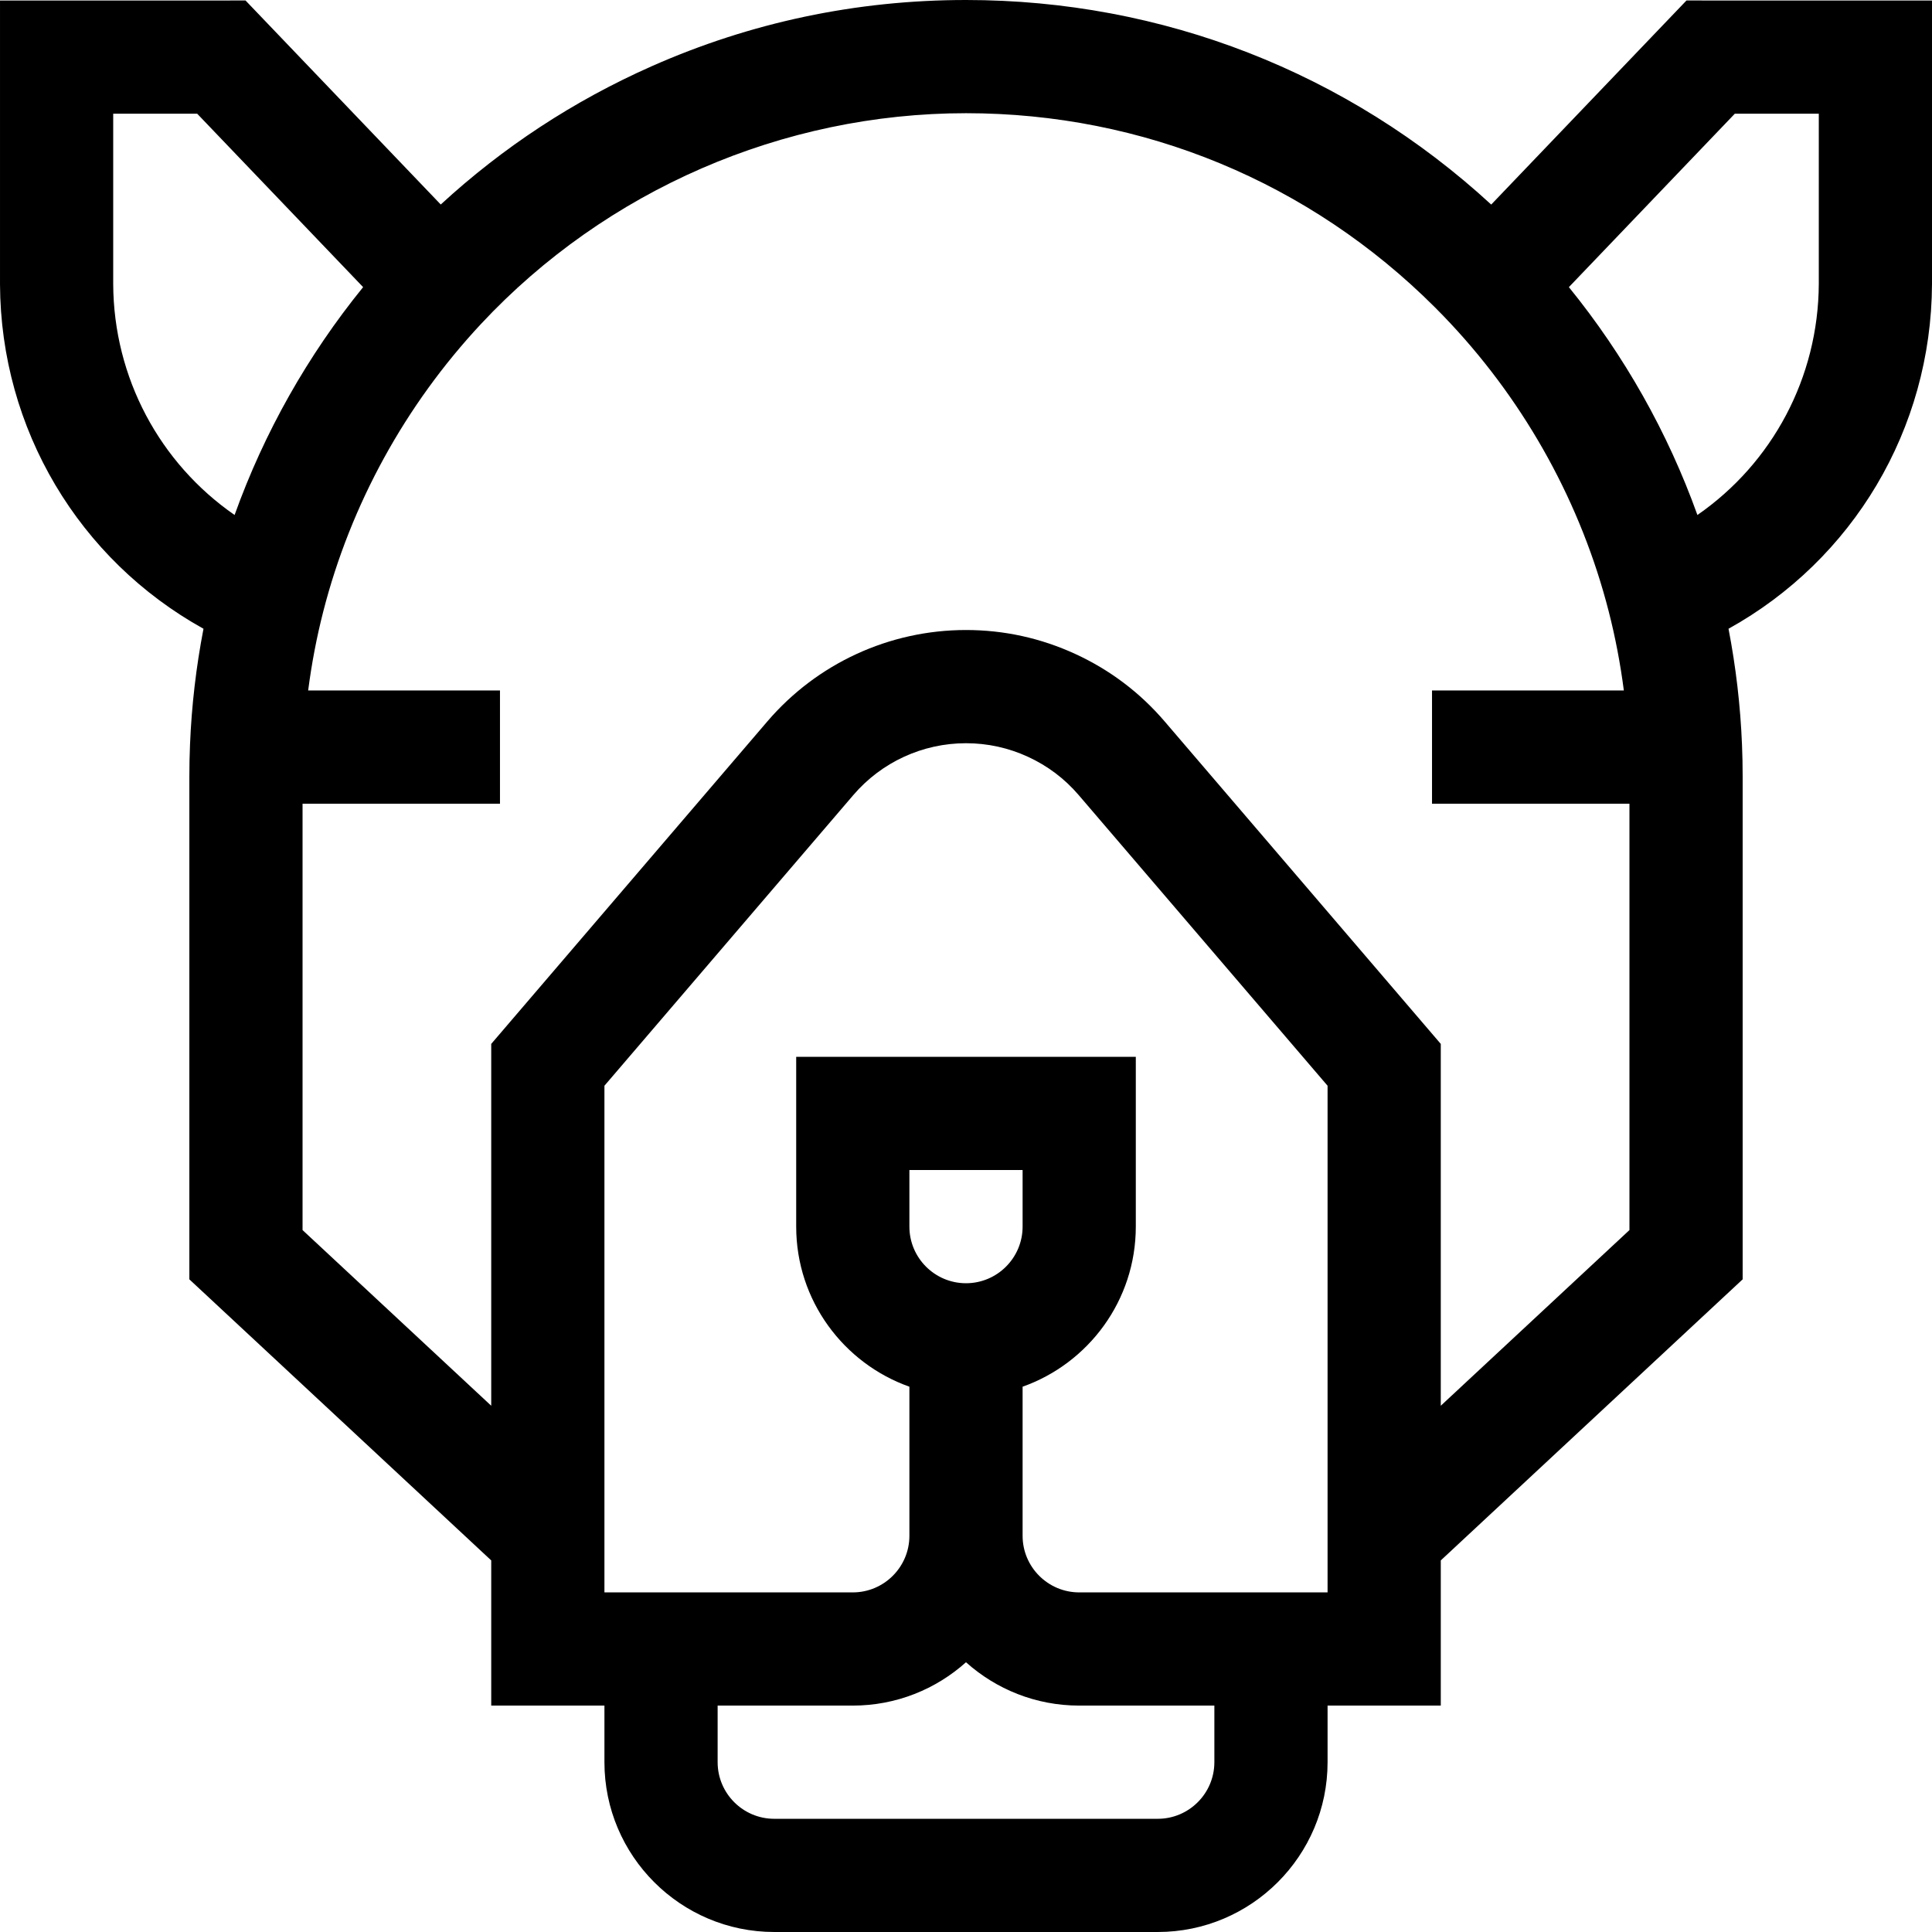 <svg id="Capa_1" enable-background="new 0 0 512 512" height="512" viewBox="0 0 512 512" width="512" xmlns="http://www.w3.org/2000/svg"><g><path d="m446.934.129-51.748 54.081c-38.066-35.018-87.148-54.21-139.186-54.21-29.021 0-57.085 5.923-83.41 17.605-20.591 9.137-39.297 21.415-55.788 36.593l-51.736-54.069-65.066.014v75.205c.174 38.42 20.969 73.001 53.925 91.28-1.949 10.111-3.156 20.404-3.572 30.732-.115 2.735-.174 5.582-.174 8.461v133.218l80 74.49v38.471h30.001v15c0 24.813 20.187 45 45 45h101.639c24.813 0 45-20.187 45-45v-15h30.001v-38.472l80-74.49v-133.218c0-2.879-.059-5.726-.172-8.434-.417-10.349-1.625-20.649-3.574-30.759 32.957-18.28 53.751-52.866 53.925-91.347v-75.137zm-416.934 75.151v-45.143l22.254-.006 43.977 45.962c-14.689 18.088-26.239 38.559-34.062 60.386-19.832-13.737-32.057-36.364-32.169-61.199zm291.819 391.72c0 8.271-6.729 15-15 15h-101.638c-8.271 0-15-6.729-15-15v-15h35.819c11.515 0 22.033-4.348 30-11.486 7.967 7.139 18.485 11.486 30 11.486h35.819zm-80.819-141.93v-15h30v15c0 8.271-6.729 15-15 15s-15-6.728-15-15zm110.82 96.93h-65.82c-8.271 0-15-6.729-15-15v-39.51c17.459-6.192 30-22.865 30-42.42v-45h-90v45c0 19.555 12.541 36.228 30 42.42v39.51c0 8.271-6.729 15-15 15h-65.82v-134.267l65.953-77.025c7.482-8.737 18.369-13.748 29.867-13.748 5.708 0 11.239 1.213 16.438 3.605 5.199 2.394 9.717 5.804 13.428 10.141l65.954 77.027zm30-49.462v-95.892l-73.164-85.447c-6.545-7.649-14.511-13.667-23.677-17.886-9.161-4.215-18.911-6.353-28.979-6.353-20.271 0-39.463 8.832-52.653 24.234l-73.167 85.451v95.892l-50-46.556v-112.996h52.319v-30h-50.835c.918-7.09 2.251-14.107 4.017-20.982 7.254-28.311 21.708-54.648 41.803-76.166 33.134-35.485 79.977-55.837 128.516-55.837 46.963 0 91.115 18.288 124.323 51.496 1.456 1.456 2.863 2.912 4.194 4.341 20.094 21.518 34.548 47.855 41.804 76.176 1.764 6.867 3.096 13.88 4.015 20.973h-50.837v30h52.321v112.996zm100.18-297.325c-.112 24.89-12.337 47.527-32.17 61.266-7.825-21.833-19.376-42.304-34.061-60.387l43.977-45.961 22.254.006z"/></g></svg>
